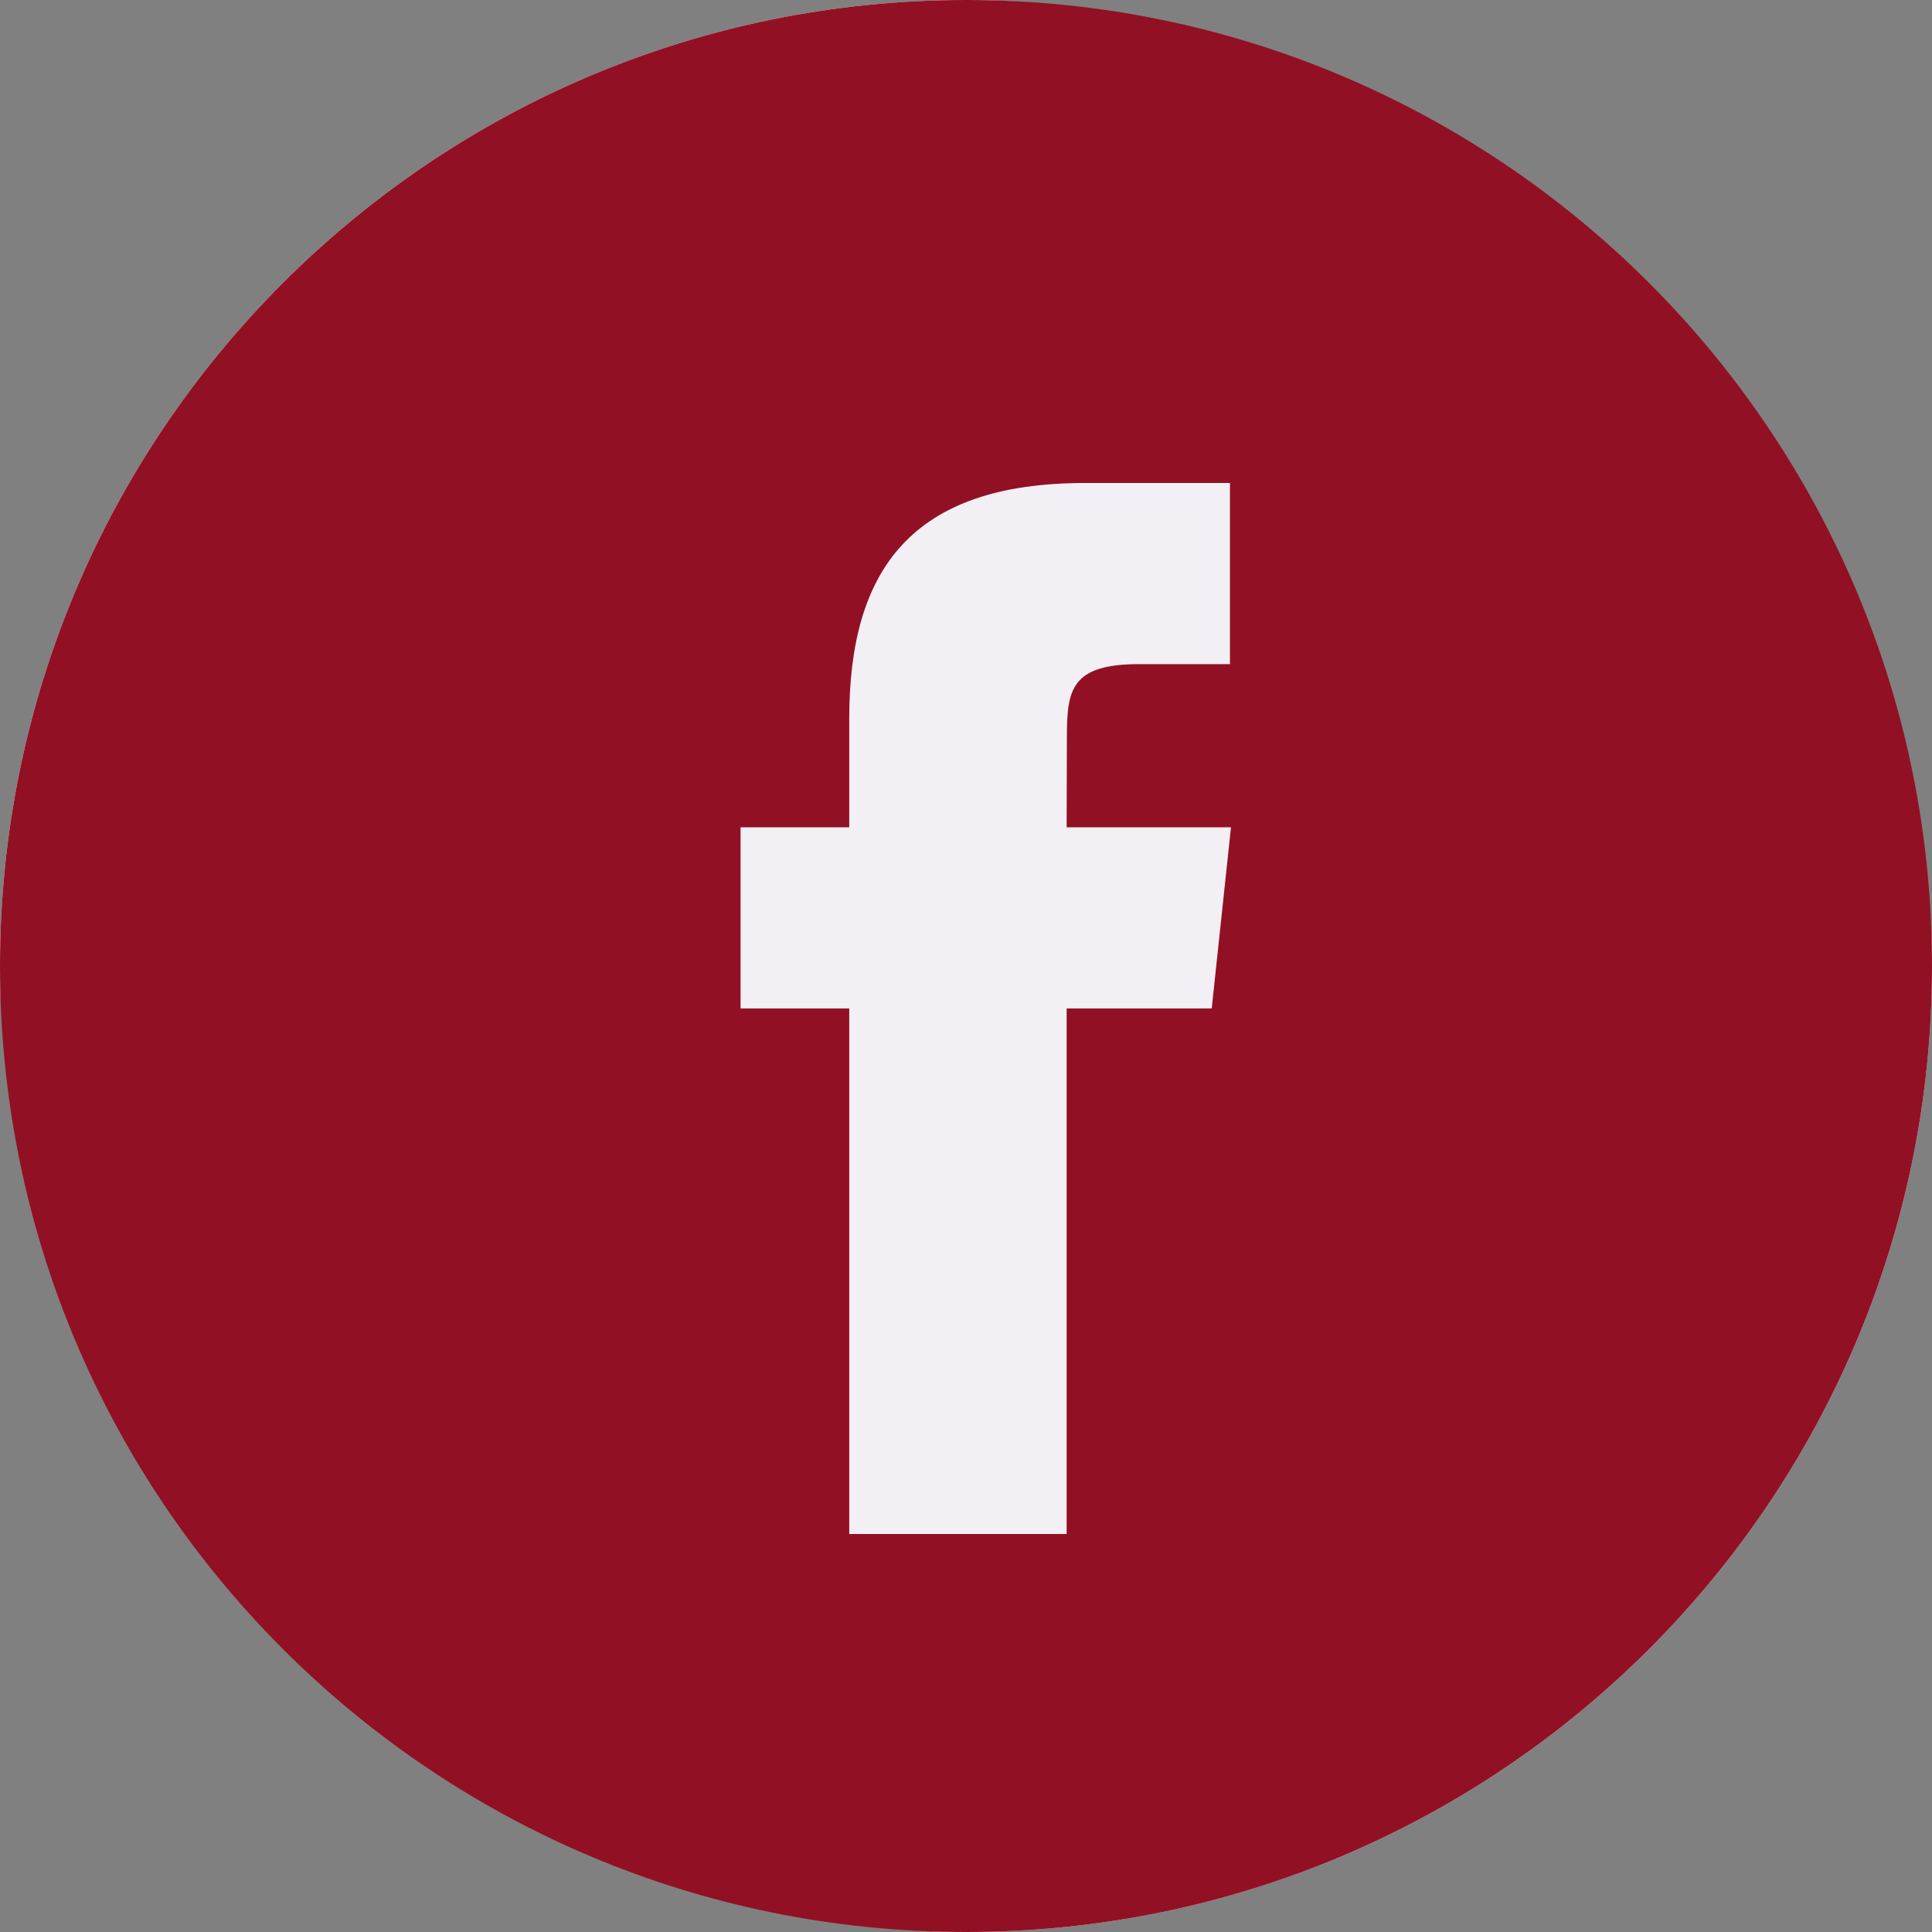 <svg width="32" height="32" viewBox="0 0 32 32" fill="none" xmlns="http://www.w3.org/2000/svg">
<rect x="0" y="0" width="32" height="32" fill="#808080" stroke="none"/>
<g id="Facebook">
<rect width="32" height="32" rx="16" fill="#F2EFF5"/>
<path id="Combined Shape" fill-rule="evenodd" clip-rule="evenodd" d="M16 0C7.163 0 0 7.163 0 16C0 24.837 7.163 32 16 32C24.837 32 32 24.837 32 16C32 7.163 24.837 0 16 0ZM17.667 16.703V25.408H14.066V16.703H12.266V13.703H14.066V11.902C14.066 9.455 15.082 8 17.968 8H20.372V11H18.869C17.746 11 17.671 11.419 17.671 12.202L17.667 13.703H20.389L20.07 16.703H17.667Z" fill="#921023"/>
</g>
</svg>
